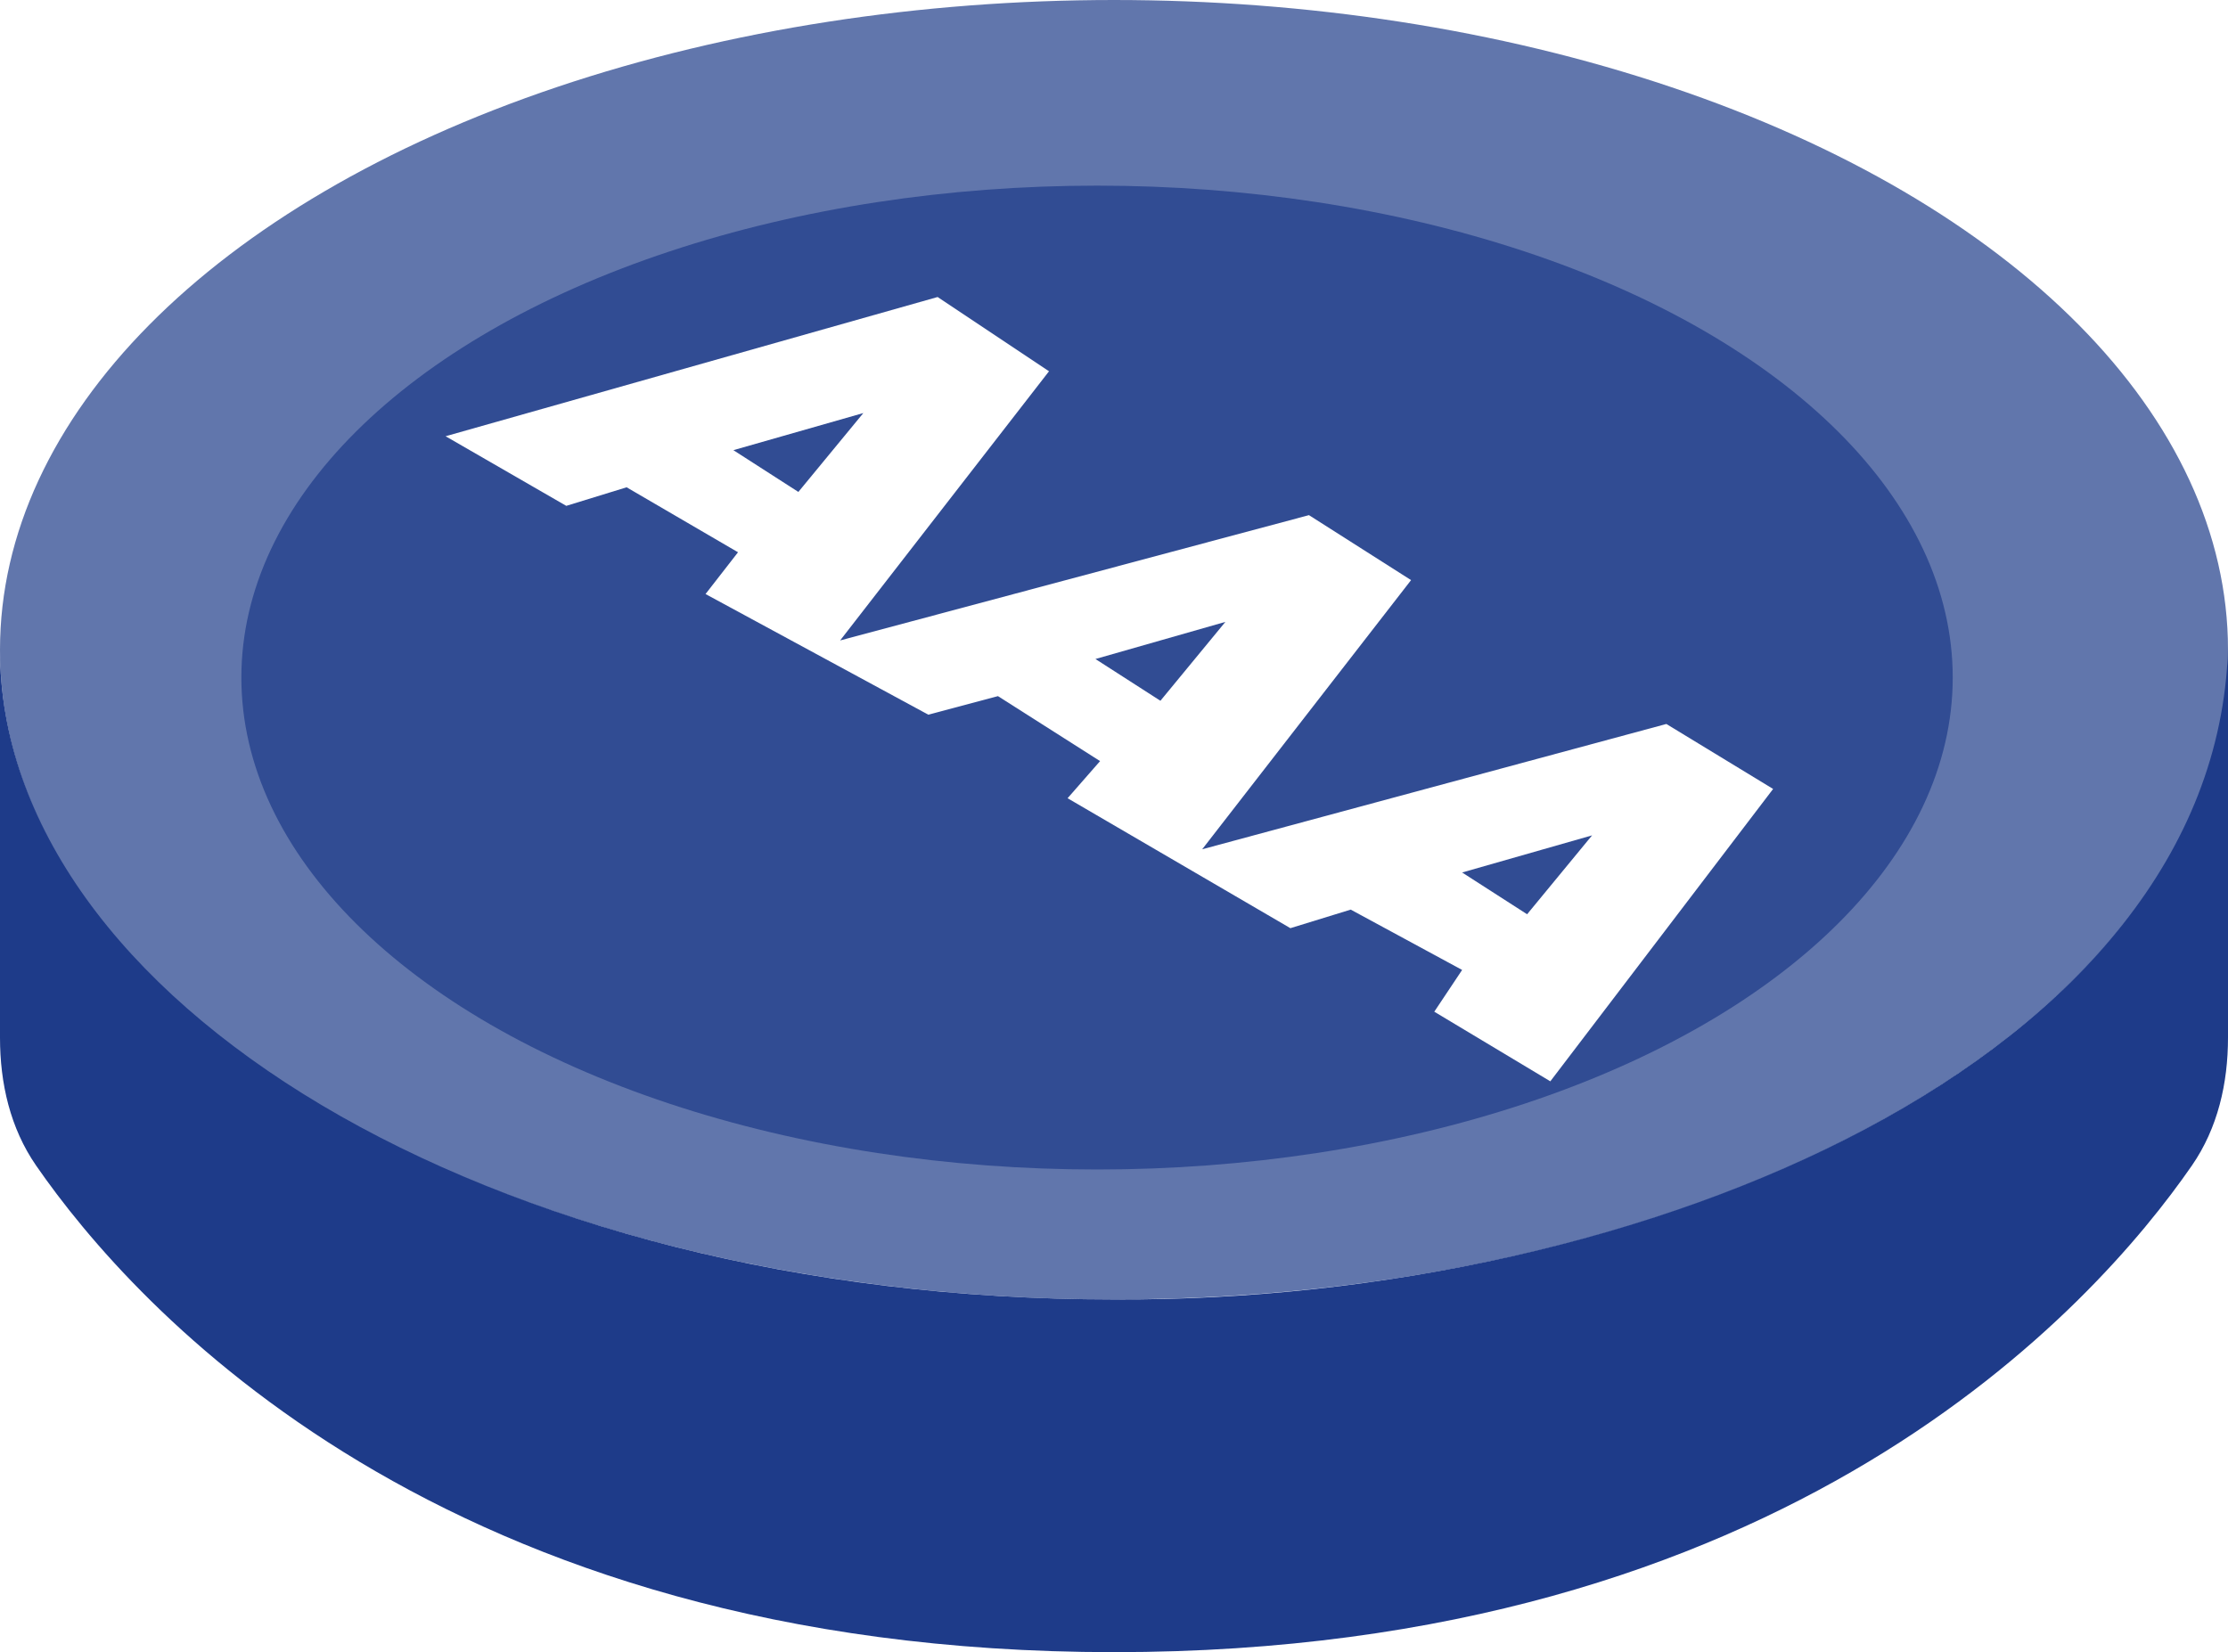 <svg width="120" height="89" viewBox="0 0 120 89" fill="none" xmlns="http://www.w3.org/2000/svg">
<g filter="url(#filter0_b_54_1632)">
<ellipse cx="60" cy="35" rx="60" ry="35" fill="#1E3C89" fill-opacity="0.7"/>
</g>
<path fill-rule="evenodd" clip-rule="evenodd" d="M0 35C0 53.75 26.191 70 60 70C88.75 70.143 119.25 57 120 35C120 41.896 120 50.907 120 55.896C120 58.352 119.451 60.771 118.053 62.791C112.802 70.381 96.226 89 60 89C23.774 89 7.198 70.381 1.947 62.791C0.549 60.771 0 58.358 0 55.901C0 49.814 0 38.104 0 35Z" fill="#1E3B89"/>
<g opacity="0.712" filter="url(#filter1_i_54_1632)">
<ellipse cx="59.087" cy="34.5" rx="46.087" ry="26.5" fill="#1E3B89"/>
</g>
<g filter="url(#filter2_d_54_1632)">
<path fill-rule="evenodd" clip-rule="evenodd" d="M24 21.5L50.5 14L56.5 18L45.25 32.5L70.5 25.75L76 29.25L64.75 43.75L89.75 37L95.5 40.5L83.5 56.25L77.25 52.5L78.75 50.25L72.75 47L69.5 48L57.5 41L59.25 39L53.75 35.5L50 36.5L38 30L39.75 27.75L33.75 24.25L30.5 25.25L24 21.5ZM43 24.5L39.5 22.25L46.5 20.25L43 24.5ZM62.5 35.75L59 33.5L66 31.5L62.5 35.75ZM78.75 45L82.25 47.25L85.75 43L78.75 45Z" fill="white"/>
</g>
<defs>
<filter id="filter0_b_54_1632" x="-100" y="-100" width="320" height="270" filterUnits="userSpaceOnUse" color-interpolation-filters="sRGB">
<feFlood flood-opacity="0" result="BackgroundImageFix"/>
<feGaussianBlur in="BackgroundImageFix" stdDeviation="50"/>
<feComposite in2="SourceAlpha" operator="in" result="effect1_backgroundBlur_54_1632"/>
<feBlend mode="normal" in="SourceGraphic" in2="effect1_backgroundBlur_54_1632" result="shape"/>
</filter>
<filter id="filter1_i_54_1632" x="13" y="8" width="92.174" height="53" filterUnits="userSpaceOnUse" color-interpolation-filters="sRGB">
<feFlood flood-opacity="0" result="BackgroundImageFix"/>
<feBlend mode="normal" in="SourceGraphic" in2="BackgroundImageFix" result="shape"/>
<feColorMatrix in="SourceAlpha" type="matrix" values="0 0 0 0 0 0 0 0 0 0 0 0 0 0 0 0 0 0 127 0" result="hardAlpha"/>
<feOffset dy="2"/>
<feComposite in2="hardAlpha" operator="arithmetic" k2="-1" k3="1"/>
<feColorMatrix type="matrix" values="0 0 0 0 0.186 0 0 0 0 0.186 0 0 0 0 0.186 0 0 0 1 0"/>
<feBlend mode="normal" in2="shape" result="effect1_innerShadow_54_1632"/>
</filter>
<filter id="filter2_d_54_1632" x="24" y="14" width="71.5" height="44.25" filterUnits="userSpaceOnUse" color-interpolation-filters="sRGB">
<feFlood flood-opacity="0" result="BackgroundImageFix"/>
<feColorMatrix in="SourceAlpha" type="matrix" values="0 0 0 0 0 0 0 0 0 0 0 0 0 0 0 0 0 0 127 0" result="hardAlpha"/>
<feOffset dy="2"/>
<feComposite in2="hardAlpha" operator="out"/>
<feColorMatrix type="matrix" values="0 0 0 0 0.118 0 0 0 0 0.233 0 0 0 0 0.537 0 0 0 1 0"/>
<feBlend mode="normal" in2="BackgroundImageFix" result="effect1_dropShadow_54_1632"/>
<feBlend mode="normal" in="SourceGraphic" in2="effect1_dropShadow_54_1632" result="shape"/>
</filter>
</defs>
</svg>
